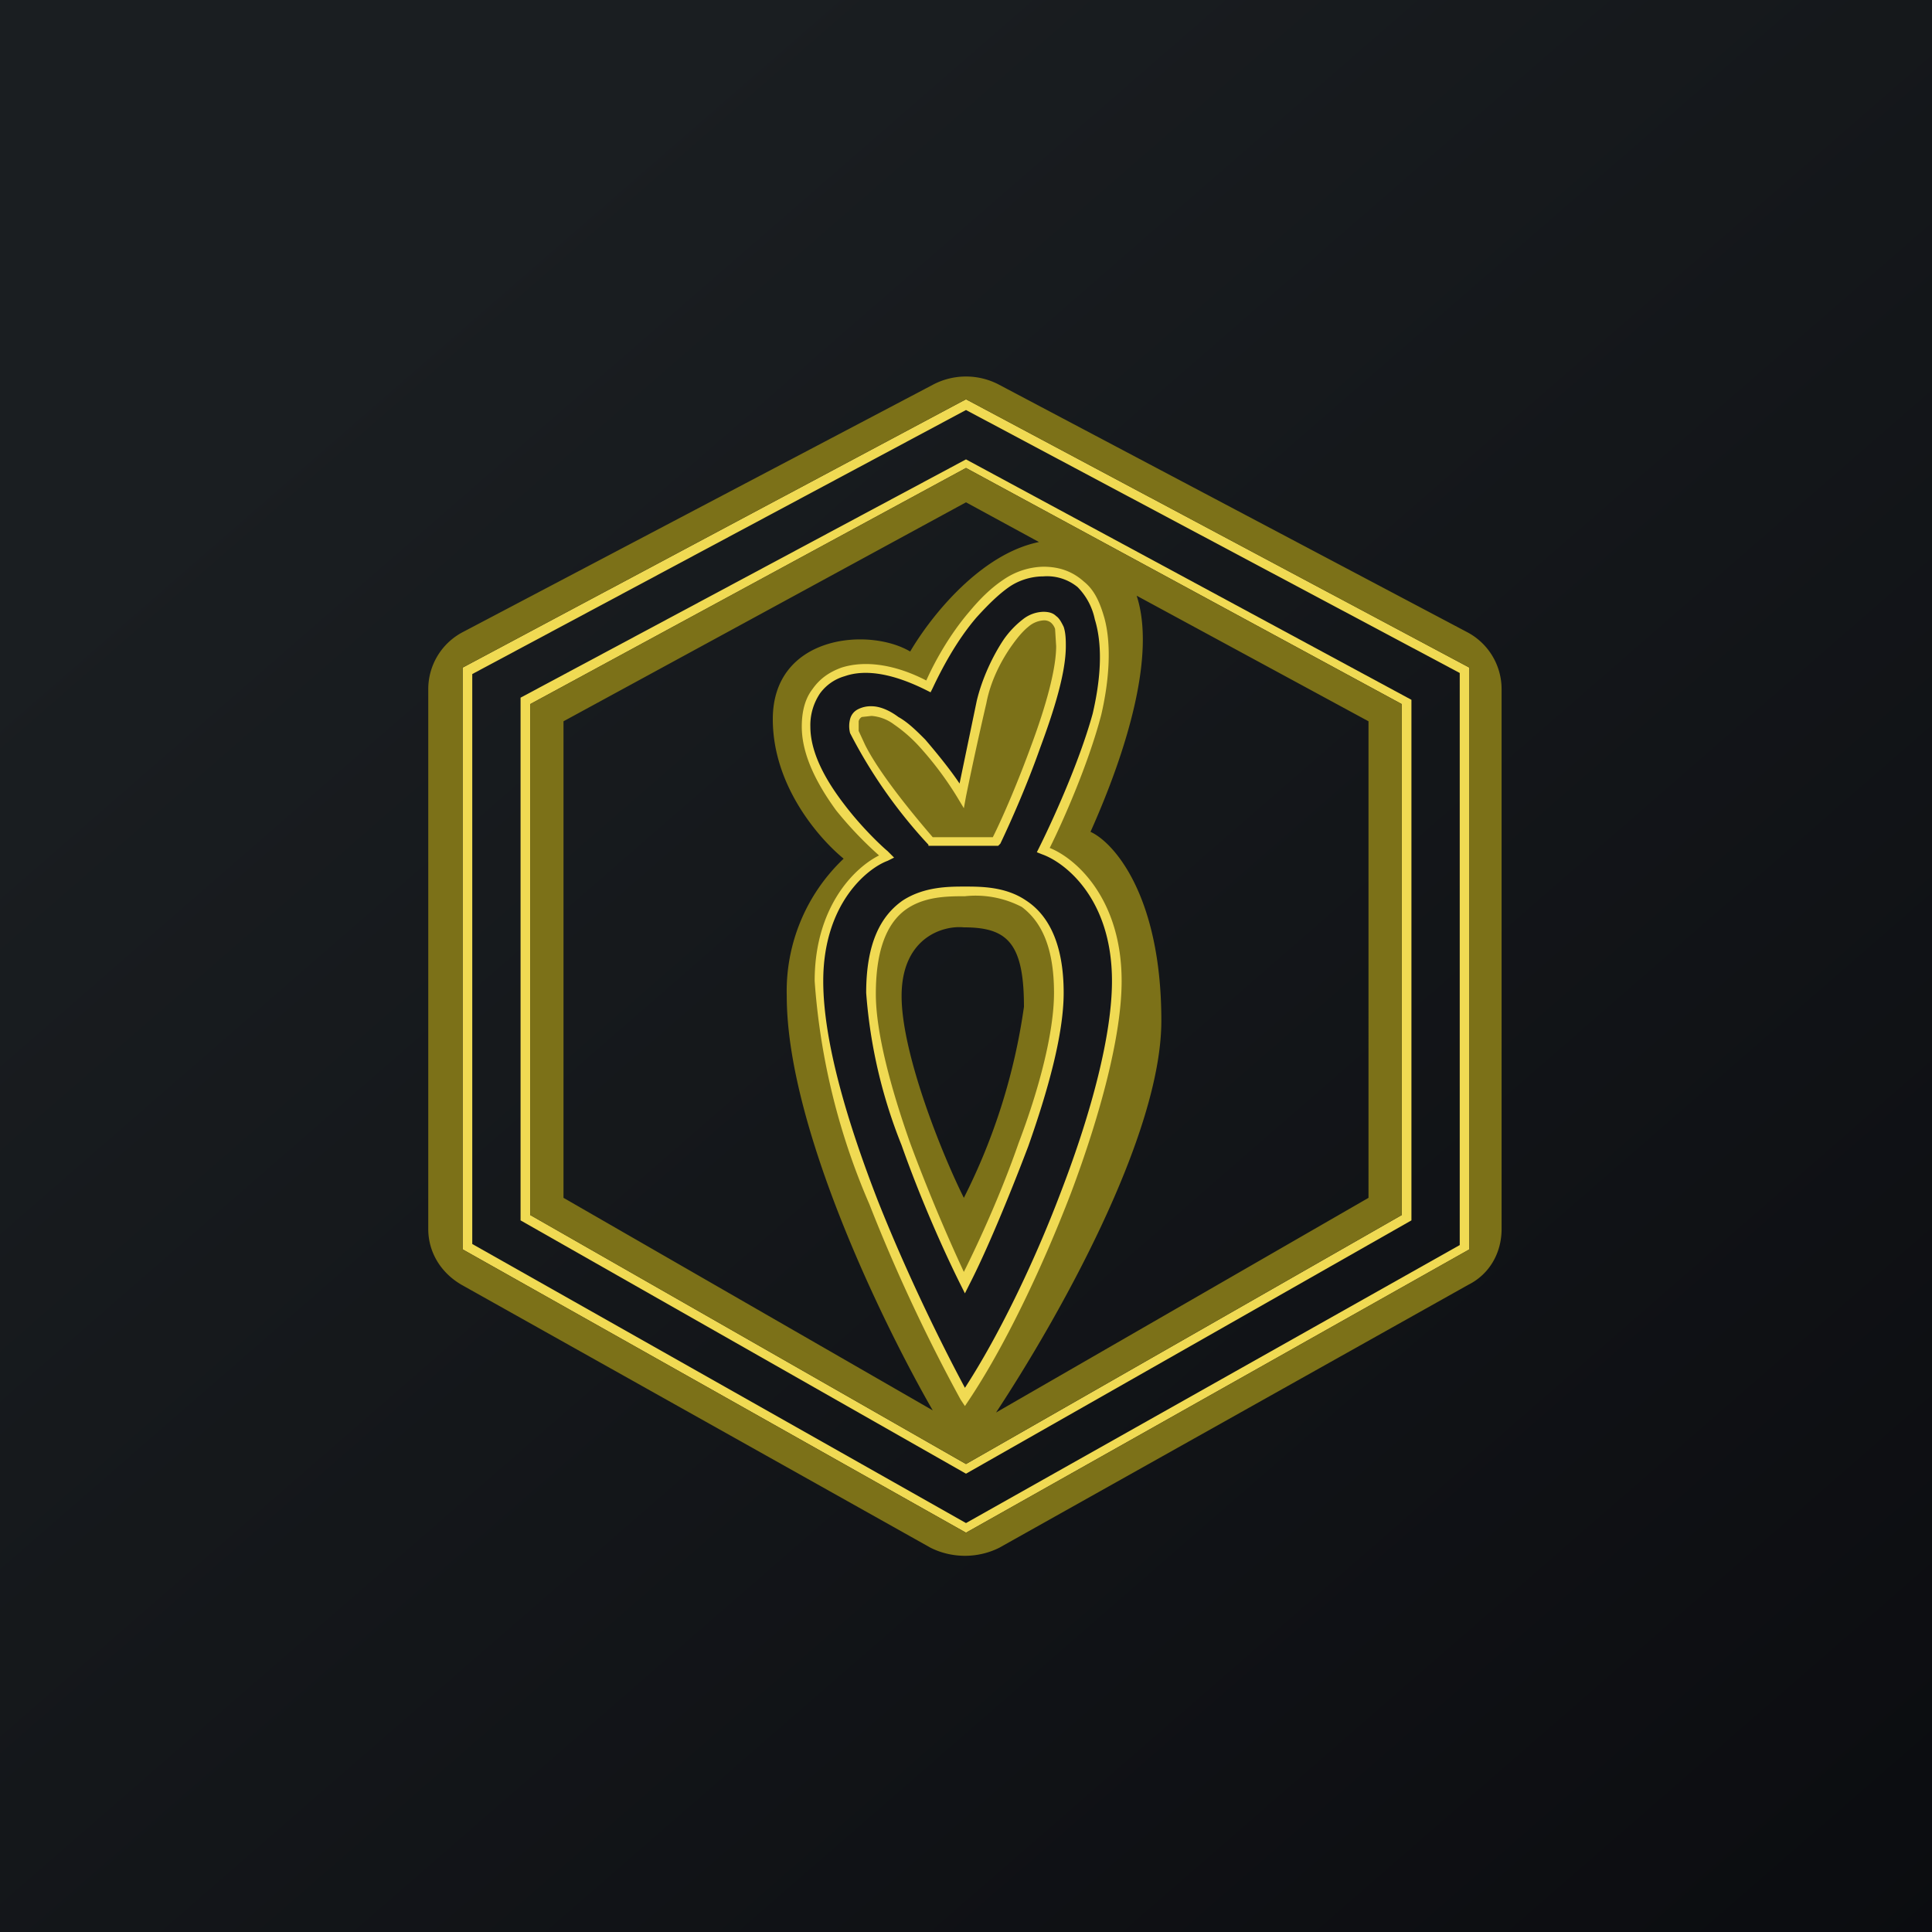 <!-- by TradingView --><svg width="18" height="18" viewBox="0 0 18 18" xmlns="http://www.w3.org/2000/svg"><path fill="url(#a)" d="M0 0h18v18H0z"/><path fill-rule="evenodd" d="m9 4.28 4.15 2.24v4.85L9 13.73l-4.15-2.36V6.5L9 4.28Zm0-.46 4.6 2.45v5.33L9 14.19l-4.6-2.6V6.28L9 3.82Zm-4.69 2.4L9 3.72l4.69 2.5v5.42L9 14.28l-4.69-2.64V6.22Zm.63.34L9 4.36l4.06 2.2v4.76L9 13.64l-4.06-2.32V6.56Z" fill="#F0DA53"/><path fill-rule="evenodd" d="M9.3 3.58a.66.66 0 0 0-.6 0L4.31 5.89a.6.6 0 0 0-.32.53v5.03c0 .22.12.41.31.52l4.37 2.45c.2.1.44.1.64 0l4.37-2.45c.2-.1.31-.3.31-.52V6.42a.6.6 0 0 0-.32-.53L9.3 3.58Zm4.39 2.64L9 3.72l-4.69 2.5v5.42L9 14.28l4.69-2.64V6.22Zm-8.44.5L9 4.68l.68.37c-.54.11-1 .68-1.2 1.02-.39-.23-1.28-.15-1.28.63 0 .63.44 1.12.66 1.3a1.7 1.7 0 0 0-.53 1.28c0 1.22.9 3.06 1.36 3.86l-3.44-1.98V6.72Zm4.03 6.44 3.47-2V6.72l-2.16-1.17c.18.55-.09 1.44-.43 2.2.22.1.66.6.66 1.76 0 1.07-.96 2.77-1.54 3.65ZM9 4.36l4.06 2.2v4.76L9 13.64l-4.06-2.32V6.56L9 4.36Zm-.6 4.92c0-.54.38-.66.58-.64.4 0 .56.14.56.74a5.7 5.7 0 0 1-.56 1.78c-.2-.4-.58-1.34-.58-1.88Z" fill="#7C7118"/><path fill-rule="evenodd" d="M9 13.02c-.46-.82-1.37-2.73-1.37-3.88 0-.73.42-1.08.63-1.16l-.02-.02c-.12-.1-.73-.67-.73-1.19 0-.54.55-.7 1.14-.37.16-.36.6-1.08 1.07-1.08.6 0 .64.74.5 1.34a6.98 6.98 0 0 1-.5 1.26c.23.07.68.43.68 1.22 0 1-.78 2.93-1.4 3.88Zm.28-5.18h-.6c-.65-.72-.93-1.22-.56-1.22.29 0 .68.53.84.8.03-.16.1-.55.19-.88.1-.42.36-.8.57-.8.16 0 .18.19.17.28-.01.47-.41 1.41-.61 1.82ZM8.1 9.25c0 .75.59 2.11.88 2.7.29-.59.87-1.94.87-2.7 0-.94-.57-.95-.87-.95-.3 0-.88.02-.88.95Z" fill="#15171B"/><path d="M9.35 5.4a.68.68 0 0 1 .37-.12c.16 0 .28.05.38.14.1.08.15.2.19.34.07.26.04.6-.03.9-.12.46-.36 1-.48 1.24.25.1.67.48.67 1.24 0 .51-.2 1.25-.47 1.97-.28.73-.63 1.45-.95 1.93l-.04.06-.04-.06a16 16 0 0 1-.85-1.82 6.34 6.34 0 0 1-.51-2.08c0-.68.36-1.05.6-1.17a3.5 3.5 0 0 1-.4-.42c-.16-.22-.32-.5-.32-.78 0-.14.03-.26.1-.35.07-.1.16-.16.27-.2.22-.07.5-.03.79.12.08-.18.22-.43.4-.64.1-.12.2-.22.32-.3Zm-.25.35c-.19.22-.33.49-.41.66l-.02.04-.04-.02c-.3-.15-.56-.2-.76-.13a.43.43 0 0 0-.23.16.53.53 0 0 0-.09.31c0 .25.15.51.32.73.16.21.34.38.4.43l.02.02.04.04-.06.03c-.19.07-.6.4-.6 1.12 0 .57.23 1.33.51 2.05.27.68.59 1.33.81 1.74.3-.46.64-1.15.9-1.84.28-.73.47-1.45.47-1.95 0-.78-.45-1.11-.65-1.18l-.05-.02.02-.04c.11-.22.37-.78.5-1.25.07-.3.1-.62.02-.88a.6.6 0 0 0-.16-.3.45.45 0 0 0-.32-.1c-.1 0-.22.03-.32.1s-.2.17-.3.28Zm.43.02a.32.32 0 0 1 .19-.07c.05 0 .09.01.12.04.03.02.05.06.07.1.02.06.02.13.02.18 0 .25-.11.6-.24.95-.12.34-.27.68-.37.89l-.02.02h-.65v-.01a4.64 4.64 0 0 1-.73-1.04.26.26 0 0 1 0-.13.14.14 0 0 1 .07-.09.26.26 0 0 1 .13-.03c.08 0 .17.04.25.1.09.05.17.13.25.21.12.14.24.29.32.41l.16-.77c.05-.21.15-.42.25-.57a.86.86 0 0 1 .18-.19Zm-.1.24c-.1.14-.2.33-.24.54a34 34 0 0 0-.19.87l-.02.11-.06-.1a3.12 3.12 0 0 0-.36-.48 1.37 1.37 0 0 0-.23-.2.4.4 0 0 0-.21-.08l-.09.01a.06.06 0 0 0-.03.04v.09l.06.13c.1.2.32.5.63.86h.56c.1-.2.24-.53.36-.86.13-.35.23-.7.23-.92l-.01-.16a.13.13 0 0 0-.04-.06.1.1 0 0 0-.07-.02.24.24 0 0 0-.14.06c-.05.04-.1.1-.15.17Zm-.97 2.45c-.17.11-.3.34-.3.8 0 .36.14.88.32 1.39.17.46.36.9.5 1.2.15-.3.35-.74.51-1.2.19-.5.33-1.03.33-1.4 0-.46-.14-.68-.3-.8a.93.93 0 0 0-.53-.1c-.15 0-.36 0-.53.11Zm-.05-.07c.2-.13.43-.13.58-.13.15 0 .38 0 .57.13.2.13.35.39.35.86 0 .39-.15.92-.33 1.43-.19.5-.4 1-.55 1.29l-.04.08-.04-.08c-.15-.3-.37-.79-.55-1.3a4.74 4.74 0 0 1-.33-1.42c0-.47.14-.72.34-.86Z" fill="#F0DA53"/><defs><linearGradient id="a" x1="3.35" y1="3.12" x2="21.9" y2="24.43" gradientUnits="userSpaceOnUse"><stop stop-color="#1A1E21"/><stop offset="1" stop-color="#06060A"/></linearGradient></defs></svg>